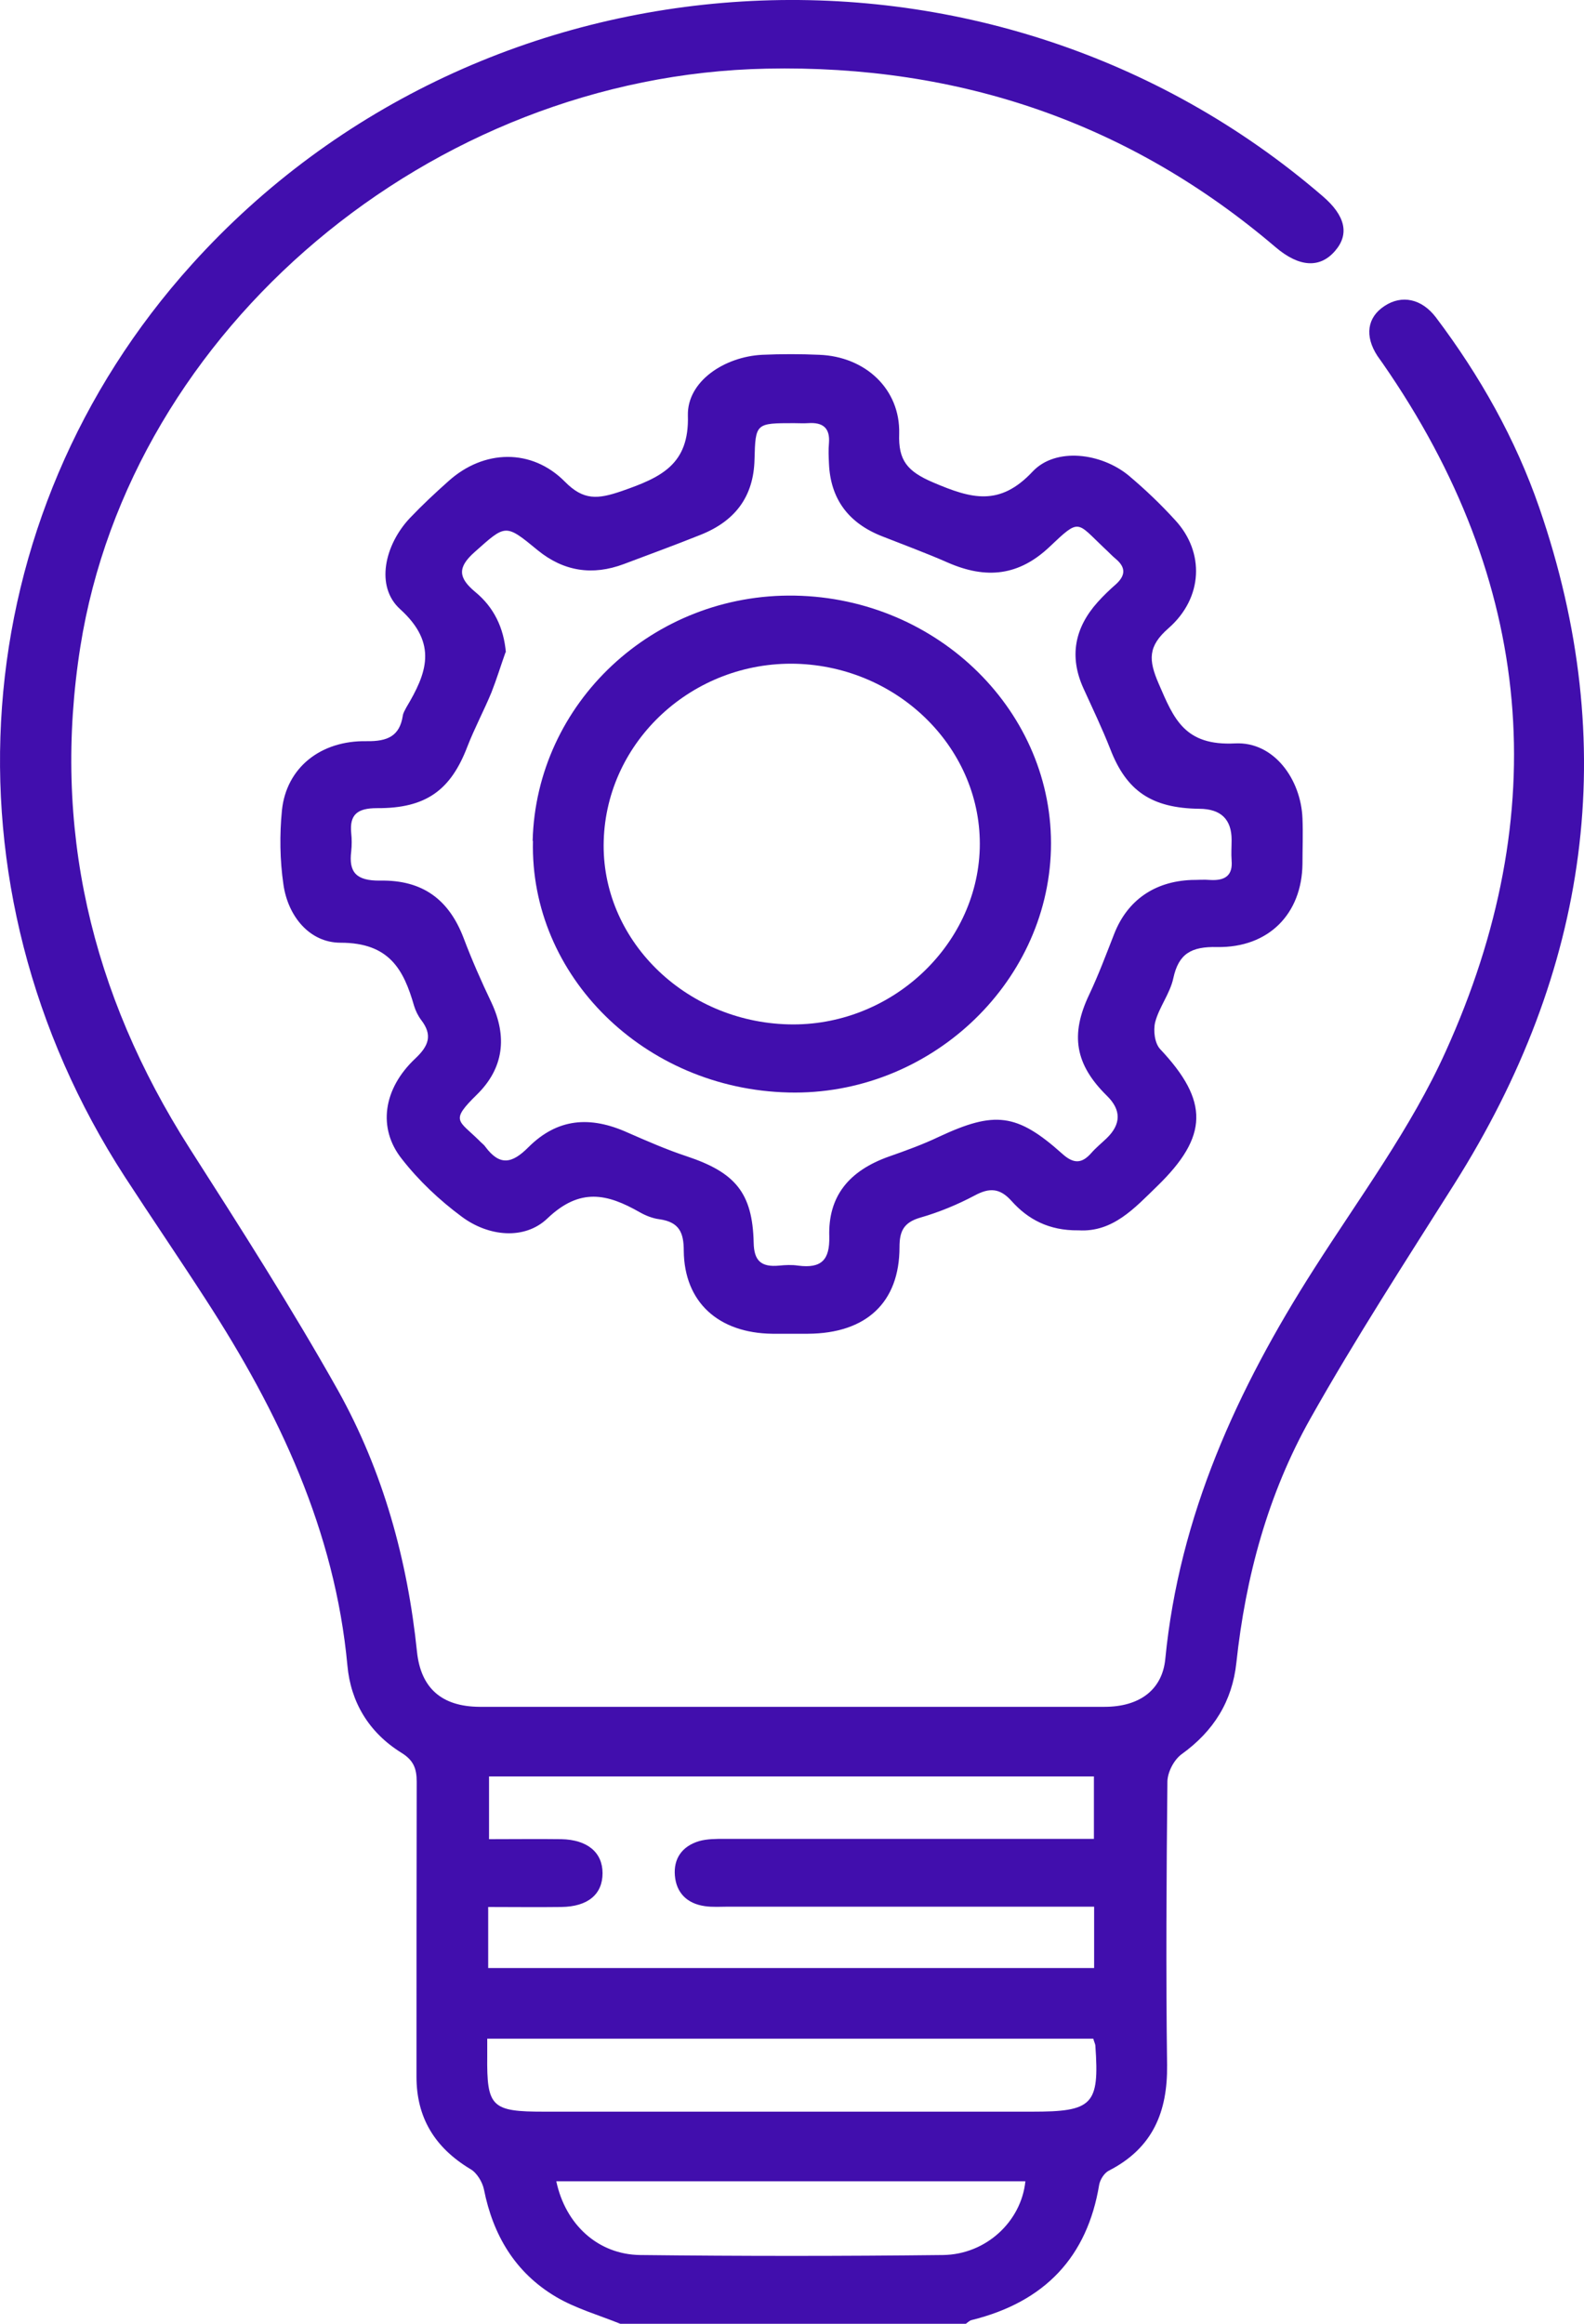 <svg width="15" height="22" viewBox="0 0 15 22" fill="none" xmlns="http://www.w3.org/2000/svg">
<path d="M5.874 22C5.669 21.917 5.451 21.855 5.265 21.745C4.875 21.514 4.668 21.156 4.583 20.729C4.569 20.659 4.516 20.57 4.454 20.535C4.115 20.331 3.944 20.046 3.944 19.662C3.944 18.732 3.944 17.799 3.946 16.869C3.946 16.742 3.916 16.664 3.798 16.592C3.492 16.401 3.321 16.113 3.29 15.769C3.172 14.495 2.642 13.372 1.948 12.302C1.696 11.912 1.435 11.53 1.182 11.141C-0.602 8.388 -0.347 4.902 1.816 2.504C4.581 -0.563 9.379 -0.853 12.525 1.857C12.741 2.042 12.78 2.217 12.643 2.375C12.5 2.542 12.303 2.531 12.079 2.34C10.704 1.168 9.093 0.612 7.258 0.65C4.081 0.714 1.238 3.112 0.761 6.122C0.492 7.829 0.86 9.404 1.794 10.869C2.277 11.624 2.762 12.383 3.2 13.162C3.629 13.931 3.859 14.769 3.949 15.64C3.986 15.982 4.182 16.156 4.539 16.159C6.511 16.159 8.484 16.159 10.46 16.159C10.791 16.159 11.007 15.998 11.035 15.705C11.167 14.353 11.714 13.154 12.444 12.012C12.876 11.334 13.364 10.678 13.69 9.955C14.714 7.697 14.529 5.509 13.095 3.442C13.078 3.418 13.061 3.394 13.044 3.37C12.921 3.182 12.946 3.004 13.111 2.897C13.274 2.789 13.462 2.827 13.597 3.004C14.015 3.558 14.352 4.157 14.576 4.805C15.354 7.058 15.048 9.189 13.771 11.211C13.308 11.944 12.834 12.675 12.41 13.428C12.006 14.146 11.795 14.931 11.708 15.742C11.669 16.105 11.495 16.388 11.189 16.608C11.116 16.662 11.057 16.777 11.055 16.866C11.046 17.761 11.04 18.656 11.052 19.551C11.057 19.989 10.92 20.336 10.499 20.551C10.457 20.573 10.418 20.634 10.409 20.683C10.297 21.363 9.898 21.793 9.2 21.965C9.18 21.97 9.163 21.989 9.146 22H5.871H5.874ZM4.623 18.632H10.361V18.051H10.106C9.037 18.051 7.968 18.051 6.899 18.051C6.823 18.051 6.747 18.057 6.674 18.046C6.506 18.022 6.405 17.92 6.391 17.758C6.377 17.597 6.458 17.479 6.621 17.43C6.696 17.409 6.783 17.409 6.865 17.409C7.948 17.409 9.031 17.409 10.117 17.409H10.359V16.818H4.631V17.412C4.87 17.412 5.094 17.409 5.316 17.412C5.563 17.417 5.706 17.538 5.706 17.734C5.706 17.933 5.568 18.051 5.316 18.054C5.086 18.057 4.858 18.054 4.623 18.054V18.635V18.632ZM4.614 19.301C4.614 19.366 4.614 19.414 4.614 19.463C4.609 19.949 4.654 19.992 5.156 19.992C6.694 19.992 8.234 19.992 9.772 19.992C10.347 19.992 10.412 19.928 10.373 19.371C10.373 19.352 10.361 19.331 10.353 19.301H4.614ZM5.268 20.651C5.355 21.062 5.664 21.344 6.062 21.349C7.019 21.36 7.976 21.36 8.93 21.349C9.337 21.344 9.671 21.032 9.71 20.651H5.265H5.268Z" fill="#410EAD"/>
<path d="M10.21 11.648C9.932 11.651 9.733 11.543 9.578 11.369C9.469 11.248 9.371 11.242 9.23 11.318C9.068 11.404 8.894 11.476 8.717 11.527C8.557 11.573 8.518 11.656 8.518 11.807C8.518 12.331 8.203 12.624 7.651 12.627C7.538 12.627 7.426 12.627 7.314 12.627C6.803 12.621 6.48 12.328 6.475 11.842C6.475 11.67 6.433 11.57 6.245 11.543C6.18 11.535 6.113 11.508 6.057 11.476C5.751 11.302 5.493 11.24 5.184 11.535C4.968 11.742 4.625 11.707 4.373 11.519C4.162 11.363 3.966 11.178 3.806 10.973C3.573 10.681 3.629 10.307 3.932 10.022C4.061 9.901 4.098 9.799 3.988 9.656C3.958 9.616 3.935 9.568 3.921 9.522C3.823 9.181 3.688 8.925 3.225 8.925C2.928 8.925 2.726 8.67 2.684 8.374C2.65 8.143 2.647 7.901 2.67 7.67C2.712 7.27 3.034 7.009 3.472 7.017C3.671 7.02 3.784 6.968 3.814 6.778C3.817 6.751 3.834 6.724 3.848 6.697C4.039 6.377 4.151 6.095 3.789 5.767C3.551 5.552 3.643 5.157 3.882 4.904C3.997 4.783 4.12 4.668 4.247 4.555C4.581 4.254 5.035 4.243 5.349 4.56C5.526 4.74 5.661 4.727 5.888 4.649C6.259 4.52 6.528 4.399 6.514 3.934C6.506 3.611 6.859 3.377 7.218 3.359C7.398 3.351 7.578 3.351 7.757 3.359C8.195 3.375 8.526 3.684 8.515 4.106C8.506 4.359 8.591 4.463 8.838 4.568C9.197 4.721 9.466 4.799 9.78 4.463C9.999 4.232 10.429 4.289 10.687 4.501C10.844 4.633 10.993 4.775 11.13 4.926C11.408 5.227 11.394 5.659 11.066 5.947C10.869 6.119 10.875 6.248 10.973 6.474C11.116 6.805 11.217 7.063 11.697 7.038C12.065 7.02 12.32 7.38 12.334 7.748C12.34 7.89 12.334 8.036 12.334 8.178C12.329 8.651 12.014 8.974 11.526 8.966C11.279 8.96 11.161 9.03 11.111 9.261C11.08 9.406 10.976 9.535 10.939 9.678C10.92 9.756 10.934 9.877 10.987 9.933C11.45 10.425 11.444 10.758 10.959 11.229C10.743 11.439 10.538 11.667 10.215 11.648H10.21ZM4.788 6.173C4.743 6.299 4.704 6.428 4.654 6.555C4.583 6.727 4.494 6.893 4.426 7.068C4.269 7.479 4.036 7.654 3.57 7.651C3.382 7.651 3.309 7.713 3.326 7.888C3.332 7.944 3.332 8.003 3.326 8.06C3.301 8.259 3.374 8.339 3.598 8.337C4.005 8.329 4.252 8.519 4.39 8.88C4.468 9.087 4.558 9.291 4.654 9.492C4.805 9.815 4.771 10.113 4.516 10.363C4.261 10.613 4.339 10.603 4.536 10.796C4.555 10.818 4.581 10.834 4.597 10.858C4.732 11.038 4.847 11.019 5.004 10.861C5.277 10.589 5.585 10.56 5.947 10.724C6.13 10.804 6.315 10.885 6.503 10.947C6.963 11.1 7.126 11.293 7.137 11.764C7.14 11.936 7.207 11.998 7.378 11.982C7.437 11.976 7.499 11.973 7.558 11.982C7.782 12.011 7.858 11.925 7.853 11.707C7.841 11.326 8.038 11.084 8.419 10.949C8.579 10.893 8.742 10.834 8.894 10.761C9.418 10.517 9.629 10.538 10.058 10.922C10.168 11.022 10.246 11.017 10.336 10.914C10.378 10.866 10.431 10.823 10.479 10.777C10.618 10.643 10.619 10.508 10.482 10.374C10.179 10.076 10.134 9.796 10.314 9.417C10.403 9.229 10.476 9.033 10.552 8.839C10.676 8.525 10.931 8.345 11.282 8.331C11.341 8.331 11.402 8.326 11.461 8.331C11.602 8.339 11.675 8.288 11.663 8.146C11.658 8.081 11.663 8.017 11.663 7.952C11.663 7.757 11.562 7.658 11.357 7.657C10.906 7.651 10.667 7.49 10.513 7.089C10.437 6.896 10.347 6.708 10.26 6.517C10.123 6.216 10.176 5.944 10.395 5.7C10.448 5.641 10.507 5.584 10.569 5.53C10.656 5.45 10.664 5.375 10.569 5.294C10.53 5.262 10.496 5.224 10.457 5.189C10.193 4.939 10.227 4.904 9.94 5.176C9.651 5.45 9.343 5.487 8.975 5.326C8.773 5.237 8.563 5.16 8.358 5.079C8.032 4.953 7.864 4.721 7.85 4.388C7.847 4.324 7.844 4.259 7.85 4.195C7.861 4.055 7.796 3.996 7.653 4.006C7.608 4.009 7.564 4.006 7.519 4.006C7.157 4.006 7.154 4.006 7.145 4.35C7.137 4.697 6.966 4.931 6.635 5.063C6.393 5.16 6.152 5.248 5.908 5.34C5.61 5.452 5.338 5.409 5.094 5.211C4.783 4.955 4.791 4.963 4.494 5.227C4.331 5.372 4.339 5.469 4.499 5.603C4.676 5.748 4.771 5.942 4.791 6.181L4.788 6.173Z" fill="#410EAD"/>
<path d="M5.044 7.961C5.077 6.655 6.186 5.615 7.527 5.639C8.888 5.663 9.985 6.747 9.952 8.042C9.918 9.327 8.787 10.375 7.468 10.343C6.104 10.311 5.016 9.241 5.047 7.961H5.044ZM5.717 7.959C5.689 8.889 6.48 9.674 7.468 9.698C8.428 9.722 9.25 8.961 9.278 8.034C9.304 7.099 8.518 6.311 7.536 6.284C6.562 6.26 5.745 7.013 5.717 7.959Z" fill="#410EAD"/>
</svg>
